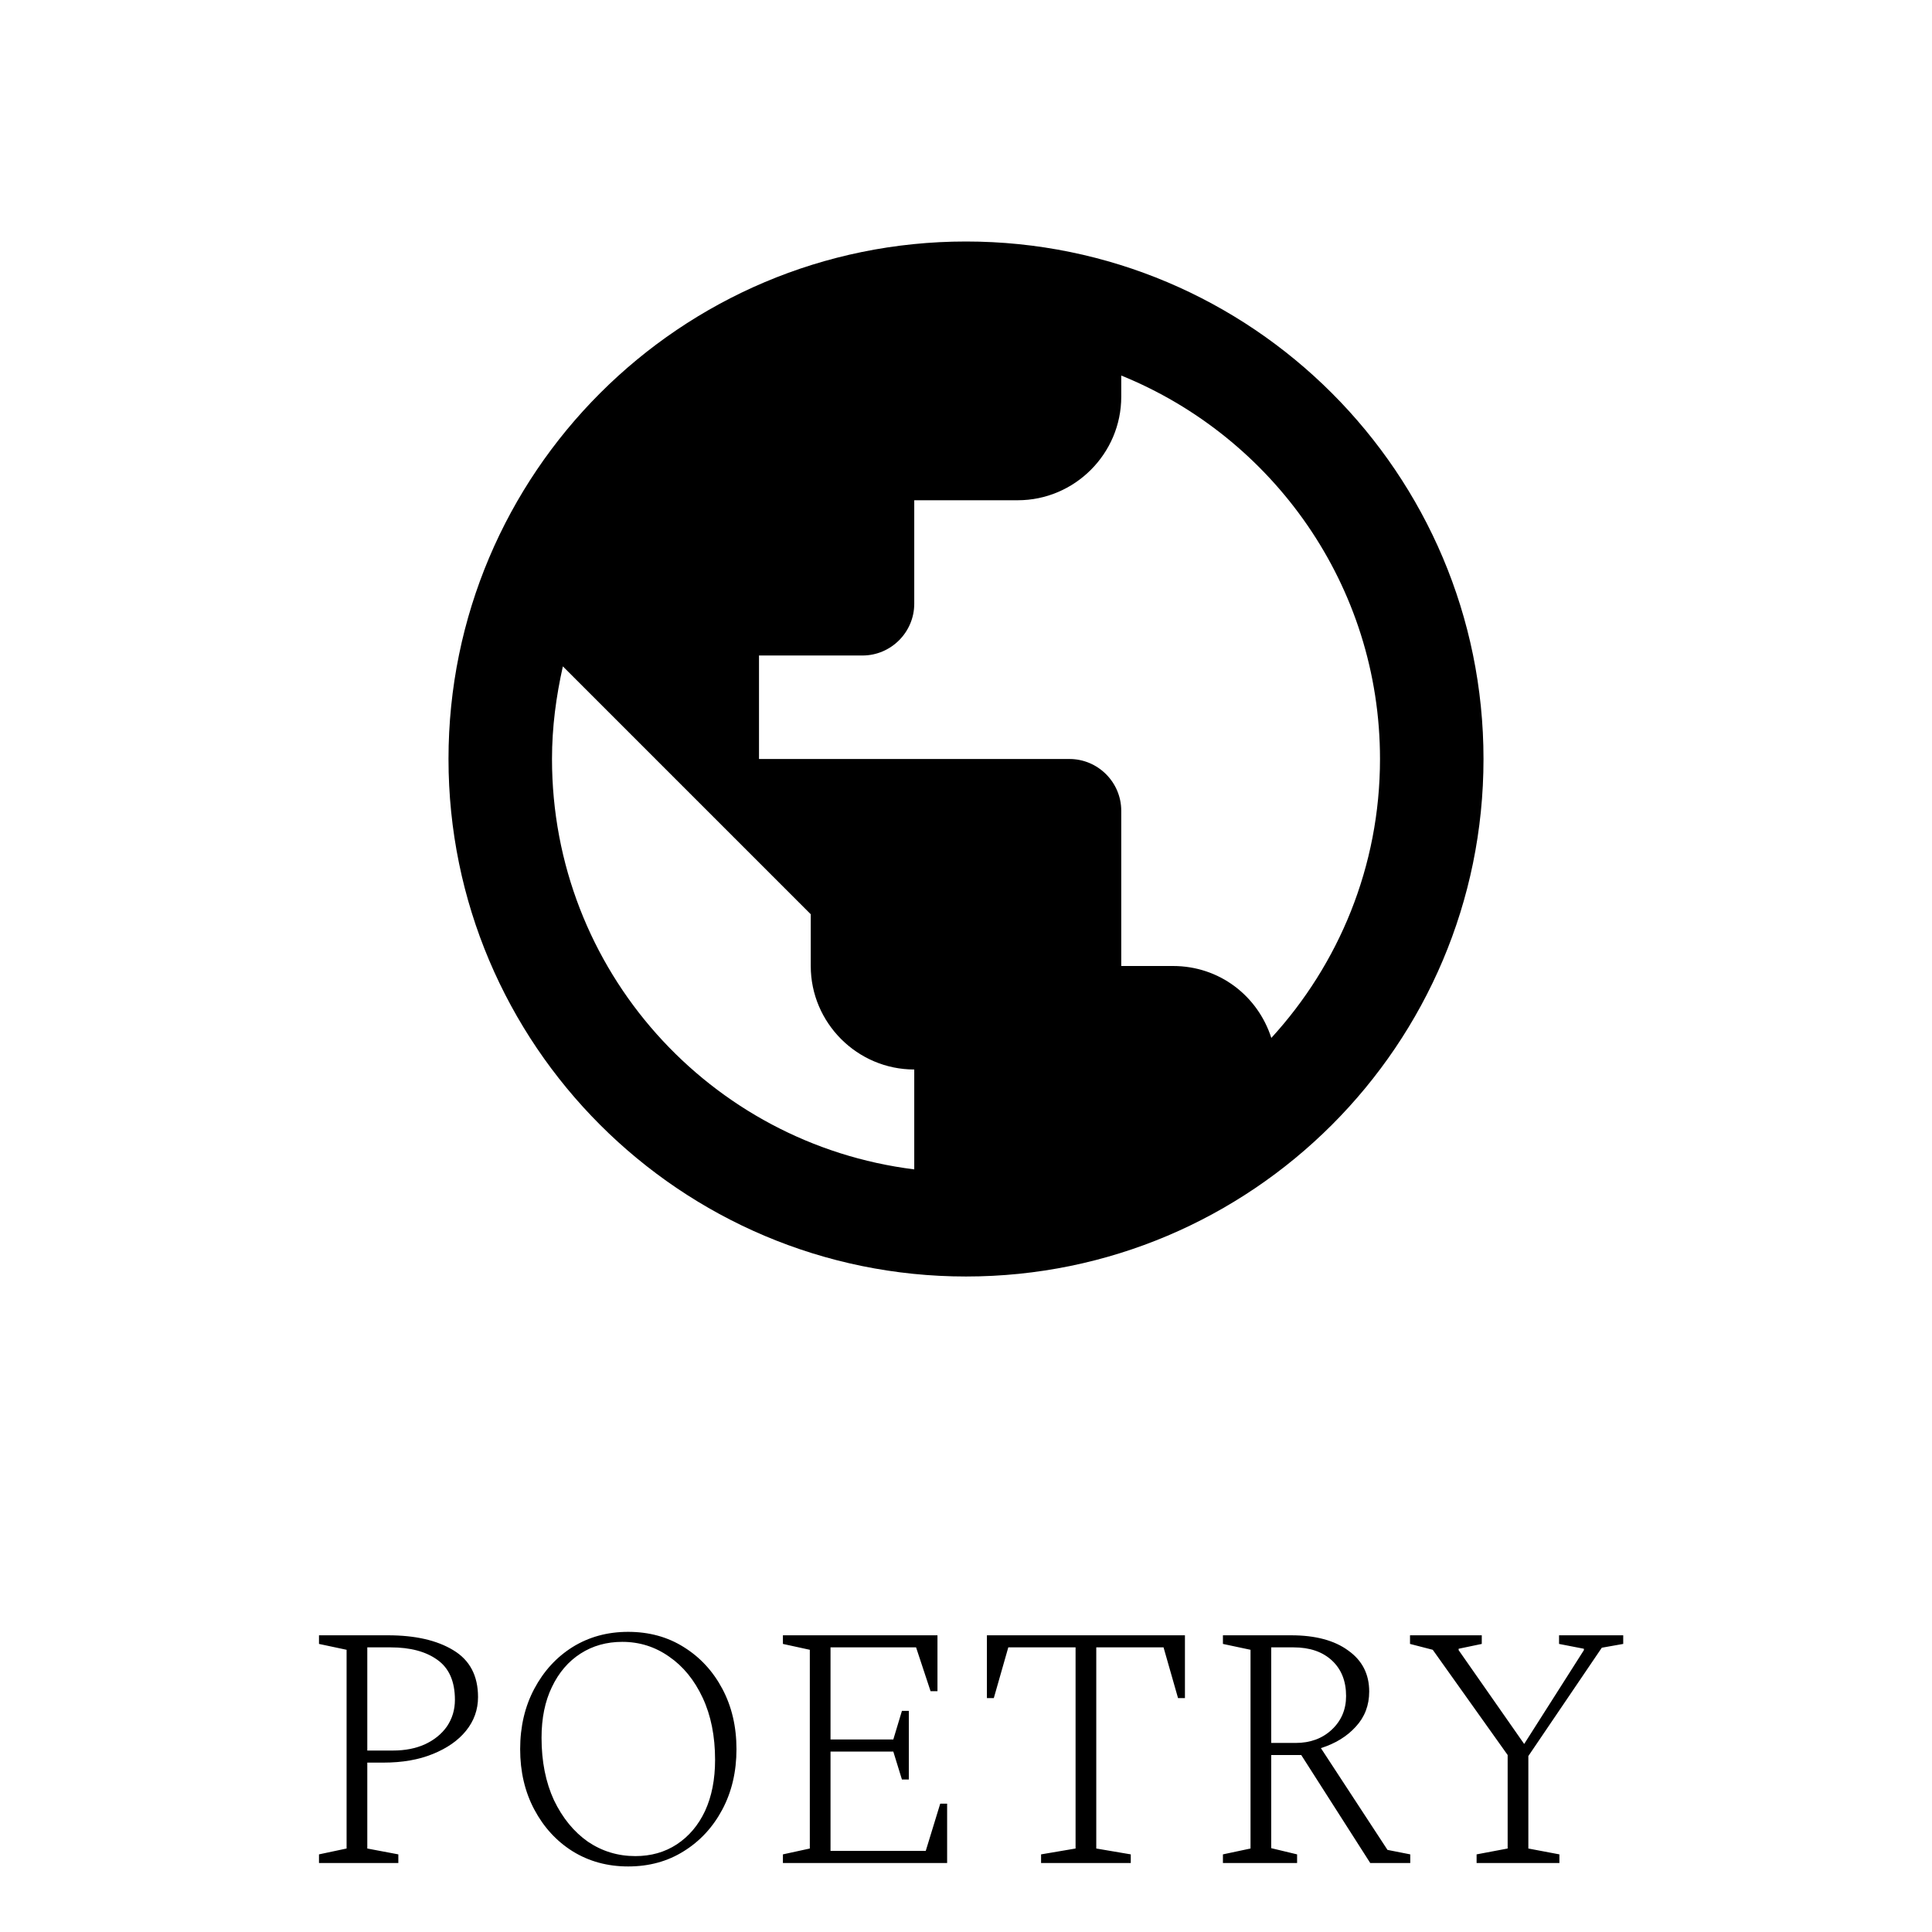 <svg width="56" height="56" viewBox="0 0 56 56" fill="none" xmlns="http://www.w3.org/2000/svg">
<rect width="56" height="56" fill="white"/>
<g clip-path="url(#clip0_911_278)">
<path d="M28 7C19.72 7 13 13.72 13 22C13 30.28 19.72 37 28 37C36.28 37 43 30.28 43 22C43 13.72 36.28 7 28 7ZM26.5 33.895C20.575 33.16 16 28.12 16 22C16 21.07 16.12 20.185 16.315 19.315L23.5 26.5V28C23.5 29.65 24.85 31 26.5 31V33.895ZM36.85 30.085C36.46 28.87 35.35 28 34 28H32.5V23.5C32.5 22.675 31.825 22 31 22H22V19H25C25.825 19 26.5 18.325 26.5 17.5V14.5H29.5C31.15 14.5 32.5 13.15 32.5 11.5V10.885C36.895 12.67 40 16.975 40 22C40 25.12 38.8 27.955 36.85 30.085Z" fill="black"/>
</g>
<path d="M9.246 54V53.75L10.046 53.58V47.82L9.246 47.65V47.4H11.246C12.032 47.4 12.662 47.543 13.136 47.83C13.616 48.117 13.856 48.57 13.856 49.19C13.856 49.557 13.739 49.883 13.506 50.17C13.279 50.45 12.959 50.673 12.546 50.84C12.139 51.007 11.662 51.09 11.116 51.09H10.646V53.58L11.546 53.75V54H9.246ZM10.646 47.75V50.74H11.396C11.742 50.74 12.049 50.68 12.316 50.56C12.589 50.433 12.802 50.26 12.956 50.04C13.109 49.813 13.186 49.557 13.186 49.27C13.186 48.737 13.016 48.35 12.676 48.11C12.342 47.87 11.892 47.75 11.326 47.75H10.646ZM18.207 54.1C17.607 54.1 17.07 53.953 16.597 53.66C16.13 53.367 15.76 52.963 15.487 52.45C15.214 51.937 15.077 51.353 15.077 50.7C15.077 50.047 15.214 49.463 15.487 48.95C15.76 48.437 16.13 48.033 16.597 47.74C17.07 47.447 17.607 47.3 18.207 47.3C18.814 47.3 19.35 47.447 19.817 47.74C20.29 48.033 20.664 48.437 20.937 48.95C21.21 49.463 21.347 50.047 21.347 50.7C21.347 51.353 21.21 51.937 20.937 52.45C20.664 52.963 20.29 53.367 19.817 53.66C19.35 53.953 18.814 54.1 18.207 54.1ZM18.417 53.8C18.87 53.8 19.27 53.687 19.617 53.46C19.97 53.227 20.244 52.903 20.437 52.49C20.63 52.07 20.727 51.577 20.727 51.01C20.727 50.323 20.607 49.723 20.367 49.21C20.127 48.697 19.804 48.3 19.397 48.02C18.99 47.733 18.537 47.59 18.037 47.59C17.584 47.59 17.18 47.703 16.827 47.93C16.474 48.157 16.197 48.48 15.997 48.9C15.797 49.313 15.697 49.803 15.697 50.37C15.697 51.057 15.817 51.66 16.057 52.18C16.304 52.693 16.63 53.093 17.037 53.38C17.45 53.66 17.91 53.8 18.417 53.8ZM22.693 54V53.75L23.473 53.58V47.82L22.693 47.65V47.4H27.173V49.02H26.973L26.553 47.75H24.073V50.42H25.893L26.143 49.59H26.343V51.58H26.143L25.893 50.77H24.073V53.65H26.833L27.253 52.28H27.453V54H22.693ZM30.176 54V53.75L31.176 53.58V47.75H29.226L28.806 49.22H28.606V47.4H34.346V49.22H34.146L33.726 47.75H31.776V53.58L32.776 53.75V54H30.176ZM35.447 54V53.75L36.247 53.58V47.82L35.447 47.65V47.4H37.427C38.127 47.4 38.677 47.547 39.077 47.84C39.483 48.127 39.687 48.523 39.687 49.03C39.687 49.43 39.557 49.77 39.297 50.05C39.044 50.33 38.707 50.537 38.287 50.67L40.217 53.62L40.877 53.75V54H39.717L37.717 50.87H36.847V53.57L37.597 53.75V54H35.447ZM37.497 47.75H36.847V50.52H37.557C37.977 50.52 38.324 50.393 38.597 50.14C38.877 49.88 39.017 49.553 39.017 49.16C39.017 48.727 38.88 48.383 38.607 48.13C38.334 47.877 37.964 47.75 37.497 47.75ZM42.8 54V53.75L43.7 53.58V50.87L41.529 47.82L40.87 47.65V47.4H42.95V47.65L42.279 47.79V47.83L44.179 50.55L45.91 47.83V47.79L45.19 47.65V47.4H47.05V47.65L46.429 47.76L44.3 50.9V53.58L45.2 53.75V54H42.8Z" fill="black"/>
<defs>
<clipPath id="clip0_911_278">
<rect width="40" height="40" fill="white" transform="translate(8 2)"/>
</clipPath>
</defs>
</svg>
